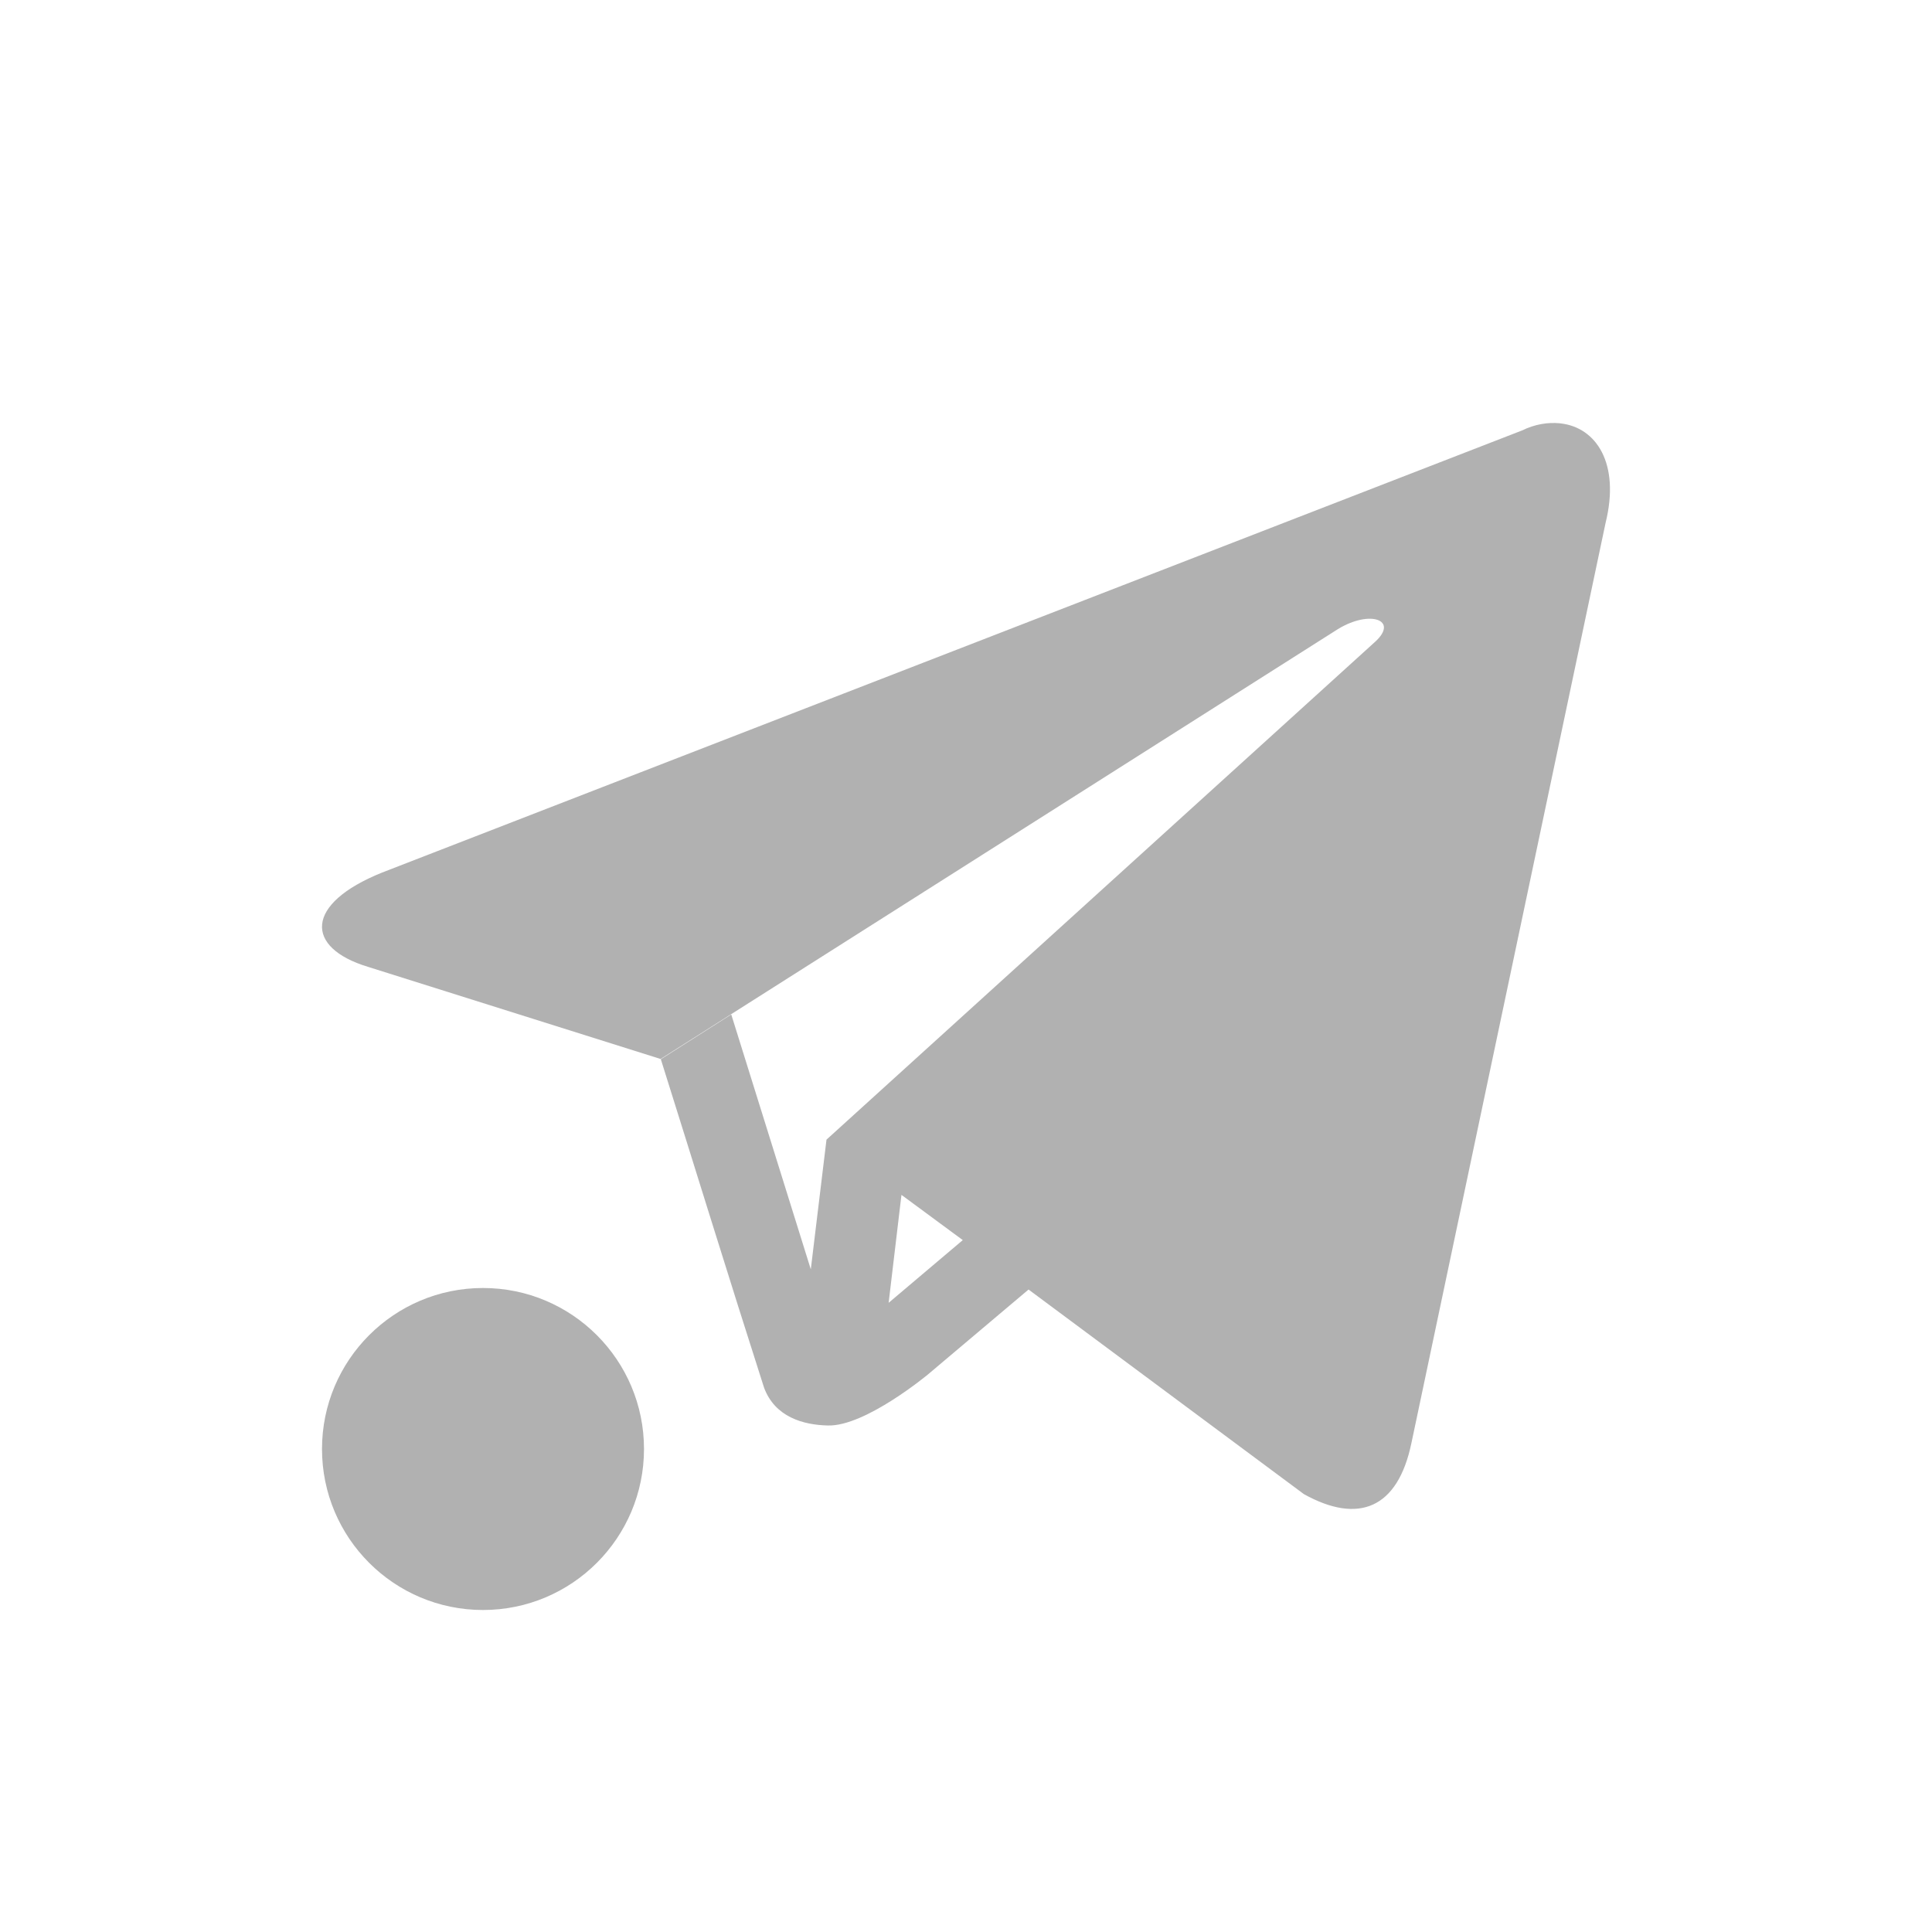 <svg width="24" height="24" version="1.1" xmlns="http://www.w3.org/2000/svg">
 <defs>
  <style id="current-color-scheme" type="text/css">.ColorScheme-Text { color:#222222; } .ColorScheme-Highlight { color:#4285f4; }</style>
 </defs>
 <g transform="translate(4 4)" class="ColorScheme-Text" fill="currentColor">
  <path class="ColorScheme-Text" fill="currentColor" d="m15.375 1.258c-0.145-0.014-0.308 0.011-0.467 0.089l-14.161 5.492c-0.97 0.39-0.96 0.935-0.174 1.172l3.633 1.144 8.414-5.34c0.4-0.244 0.758-0.113 0.464 0.156l-6.817 6.186-0.195 1.611-0.988-3.166-0.875 0.556c0.428 1.36 0.846 2.72 1.282 4.079 0.135 0.365 0.485 0.464 0.793 0.471 0.464 0.014 1.243-0.634 1.243-0.634l1.25-1.055 3.421 2.542c0.676 0.375 1.165 0.181 1.335-0.634l2.412-11.431c0.184-0.744-0.12-1.186-0.556-1.236m-8.187 9.586 0.758 0.559-0.921 0.779 0.159-1.339" opacity=".35"/>
  <circle class="ColorScheme-Text" fill="currentColor" cx="2" cy="14" r="2" opacity=".35"/>
 </g>
</svg>
